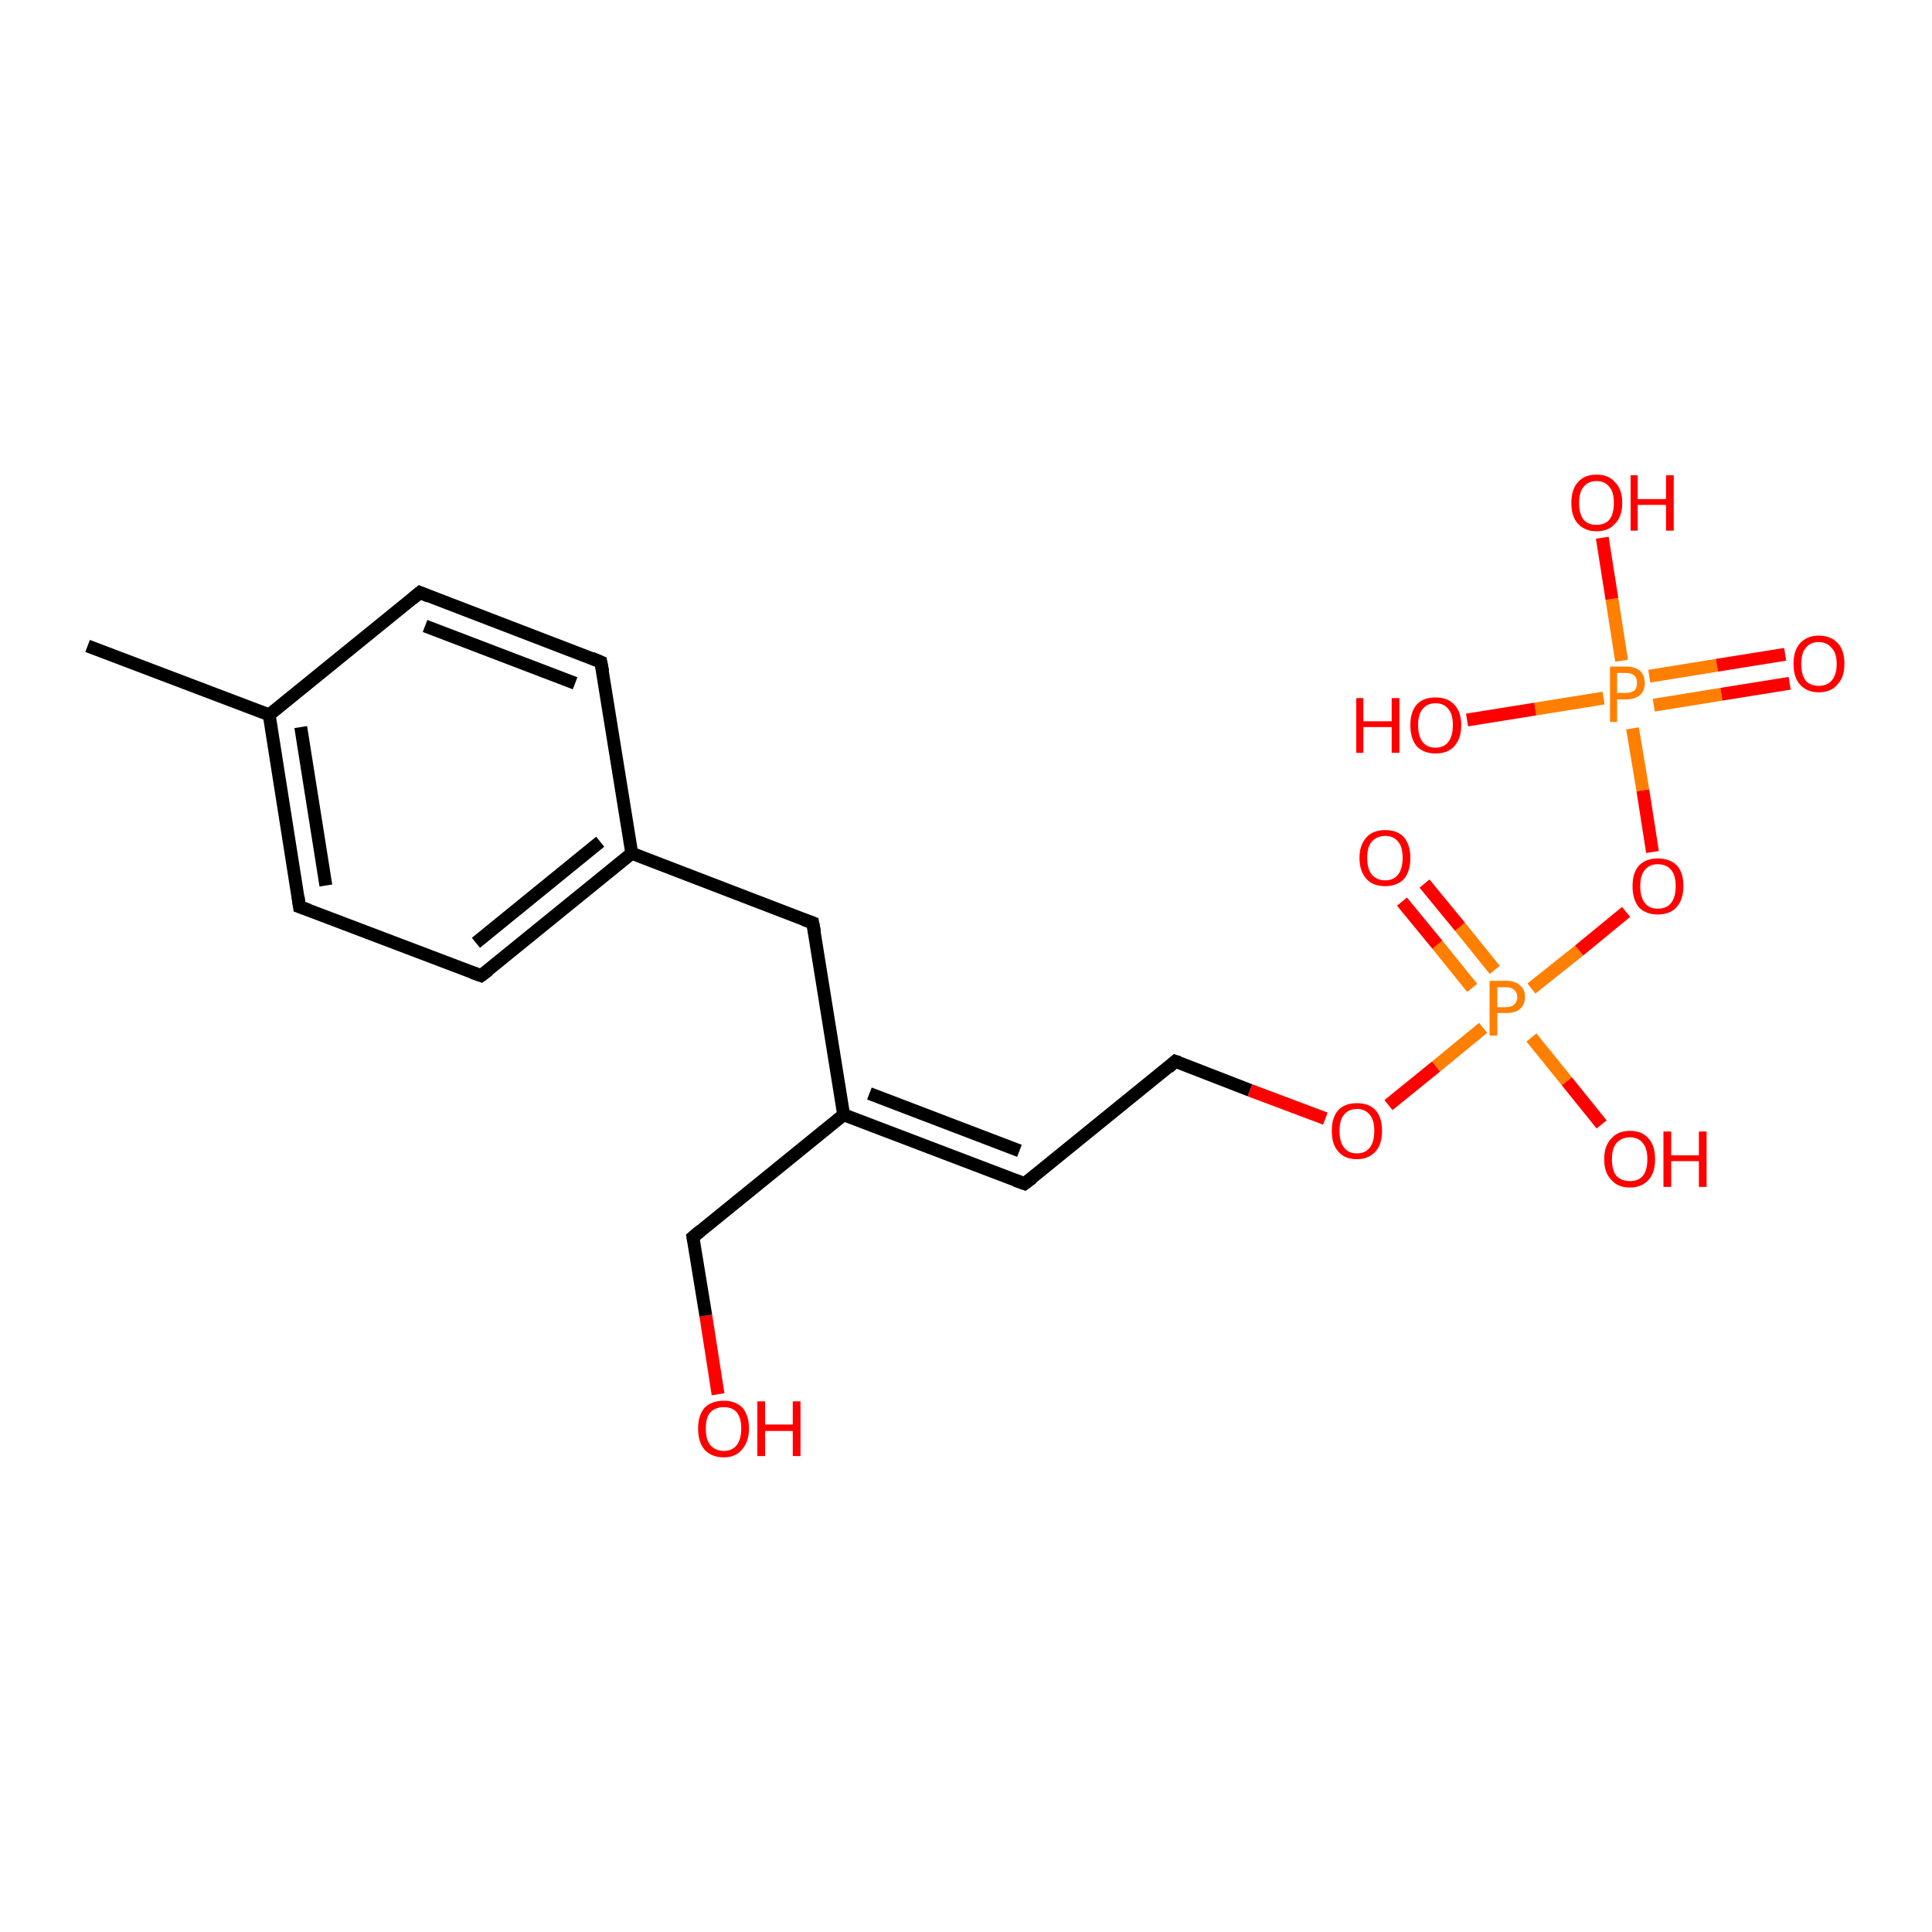 <?xml version='1.0' encoding='iso-8859-1'?>
<svg version='1.1' baseProfile='full'
              xmlns='http://www.w3.org/2000/svg'
                      xmlns:rdkit='http://www.rdkit.org/xml'
                      xmlns:xlink='http://www.w3.org/1999/xlink'
                  xml:space='preserve'
width='300px' height='300px' viewBox='0 0 300 300'>
<!-- END OF HEADER -->
<rect style='opacity:1.0;fill:#FFFFFF;stroke:none' width='300.0' height='300.0' x='0.0' y='0.0'> </rect>
<path class='bond-0 atom-0 atom-1' d='M 111.5,216.5 L 109.6,204.3' style='fill:none;fill-rule:evenodd;stroke:#FF0000;stroke-width:2.0px;stroke-linecap:butt;stroke-linejoin:miter;stroke-opacity:1' />
<path class='bond-0 atom-0 atom-1' d='M 109.6,204.3 L 107.6,192.1' style='fill:none;fill-rule:evenodd;stroke:#000000;stroke-width:2.0px;stroke-linecap:butt;stroke-linejoin:miter;stroke-opacity:1' />
<path class='bond-1 atom-1 atom-2' d='M 107.6,192.1 L 131.0,173.1' style='fill:none;fill-rule:evenodd;stroke:#000000;stroke-width:2.0px;stroke-linecap:butt;stroke-linejoin:miter;stroke-opacity:1' />
<path class='bond-2 atom-2 atom-3' d='M 131.0,173.1 L 126.2,143.3' style='fill:none;fill-rule:evenodd;stroke:#000000;stroke-width:2.0px;stroke-linecap:butt;stroke-linejoin:miter;stroke-opacity:1' />
<path class='bond-3 atom-3 atom-4' d='M 126.2,143.3 L 98.1,132.5' style='fill:none;fill-rule:evenodd;stroke:#000000;stroke-width:2.0px;stroke-linecap:butt;stroke-linejoin:miter;stroke-opacity:1' />
<path class='bond-4 atom-4 atom-5' d='M 98.1,132.5 L 74.7,151.5' style='fill:none;fill-rule:evenodd;stroke:#000000;stroke-width:2.0px;stroke-linecap:butt;stroke-linejoin:miter;stroke-opacity:1' />
<path class='bond-4 atom-4 atom-5' d='M 93.2,130.7 L 73.9,146.4' style='fill:none;fill-rule:evenodd;stroke:#000000;stroke-width:2.0px;stroke-linecap:butt;stroke-linejoin:miter;stroke-opacity:1' />
<path class='bond-5 atom-5 atom-6' d='M 74.7,151.5 L 46.5,140.8' style='fill:none;fill-rule:evenodd;stroke:#000000;stroke-width:2.0px;stroke-linecap:butt;stroke-linejoin:miter;stroke-opacity:1' />
<path class='bond-6 atom-6 atom-7' d='M 46.5,140.8 L 41.8,111.0' style='fill:none;fill-rule:evenodd;stroke:#000000;stroke-width:2.0px;stroke-linecap:butt;stroke-linejoin:miter;stroke-opacity:1' />
<path class='bond-6 atom-6 atom-7' d='M 50.6,137.5 L 46.7,112.9' style='fill:none;fill-rule:evenodd;stroke:#000000;stroke-width:2.0px;stroke-linecap:butt;stroke-linejoin:miter;stroke-opacity:1' />
<path class='bond-7 atom-7 atom-8' d='M 41.8,111.0 L 13.6,100.3' style='fill:none;fill-rule:evenodd;stroke:#000000;stroke-width:2.0px;stroke-linecap:butt;stroke-linejoin:miter;stroke-opacity:1' />
<path class='bond-8 atom-7 atom-9' d='M 41.8,111.0 L 65.2,92.0' style='fill:none;fill-rule:evenodd;stroke:#000000;stroke-width:2.0px;stroke-linecap:butt;stroke-linejoin:miter;stroke-opacity:1' />
<path class='bond-9 atom-9 atom-10' d='M 65.2,92.0 L 93.3,102.8' style='fill:none;fill-rule:evenodd;stroke:#000000;stroke-width:2.0px;stroke-linecap:butt;stroke-linejoin:miter;stroke-opacity:1' />
<path class='bond-9 atom-9 atom-10' d='M 66.0,97.2 L 89.3,106.1' style='fill:none;fill-rule:evenodd;stroke:#000000;stroke-width:2.0px;stroke-linecap:butt;stroke-linejoin:miter;stroke-opacity:1' />
<path class='bond-10 atom-2 atom-11' d='M 131.0,173.1 L 159.1,183.8' style='fill:none;fill-rule:evenodd;stroke:#000000;stroke-width:2.0px;stroke-linecap:butt;stroke-linejoin:miter;stroke-opacity:1' />
<path class='bond-10 atom-2 atom-11' d='M 135.0,169.8 L 158.3,178.7' style='fill:none;fill-rule:evenodd;stroke:#000000;stroke-width:2.0px;stroke-linecap:butt;stroke-linejoin:miter;stroke-opacity:1' />
<path class='bond-11 atom-11 atom-12' d='M 159.1,183.8 L 182.5,164.8' style='fill:none;fill-rule:evenodd;stroke:#000000;stroke-width:2.0px;stroke-linecap:butt;stroke-linejoin:miter;stroke-opacity:1' />
<path class='bond-12 atom-12 atom-13' d='M 182.5,164.8 L 194.1,169.3' style='fill:none;fill-rule:evenodd;stroke:#000000;stroke-width:2.0px;stroke-linecap:butt;stroke-linejoin:miter;stroke-opacity:1' />
<path class='bond-12 atom-12 atom-13' d='M 194.1,169.3 L 205.8,173.7' style='fill:none;fill-rule:evenodd;stroke:#FF0000;stroke-width:2.0px;stroke-linecap:butt;stroke-linejoin:miter;stroke-opacity:1' />
<path class='bond-13 atom-13 atom-14' d='M 215.6,171.6 L 223.0,165.6' style='fill:none;fill-rule:evenodd;stroke:#FF0000;stroke-width:2.0px;stroke-linecap:butt;stroke-linejoin:miter;stroke-opacity:1' />
<path class='bond-13 atom-13 atom-14' d='M 223.0,165.6 L 230.3,159.6' style='fill:none;fill-rule:evenodd;stroke:#FF7F00;stroke-width:2.0px;stroke-linecap:butt;stroke-linejoin:miter;stroke-opacity:1' />
<path class='bond-14 atom-14 atom-15' d='M 237.8,153.5 L 245.2,147.6' style='fill:none;fill-rule:evenodd;stroke:#FF7F00;stroke-width:2.0px;stroke-linecap:butt;stroke-linejoin:miter;stroke-opacity:1' />
<path class='bond-14 atom-14 atom-15' d='M 245.2,147.6 L 252.5,141.6' style='fill:none;fill-rule:evenodd;stroke:#FF0000;stroke-width:2.0px;stroke-linecap:butt;stroke-linejoin:miter;stroke-opacity:1' />
<path class='bond-15 atom-15 atom-16' d='M 256.6,132.3 L 255.1,122.7' style='fill:none;fill-rule:evenodd;stroke:#FF0000;stroke-width:2.0px;stroke-linecap:butt;stroke-linejoin:miter;stroke-opacity:1' />
<path class='bond-15 atom-15 atom-16' d='M 255.1,122.7 L 253.5,113.1' style='fill:none;fill-rule:evenodd;stroke:#FF7F00;stroke-width:2.0px;stroke-linecap:butt;stroke-linejoin:miter;stroke-opacity:1' />
<path class='bond-16 atom-16 atom-17' d='M 249.0,108.4 L 238.4,110.1' style='fill:none;fill-rule:evenodd;stroke:#FF7F00;stroke-width:2.0px;stroke-linecap:butt;stroke-linejoin:miter;stroke-opacity:1' />
<path class='bond-16 atom-16 atom-17' d='M 238.4,110.1 L 227.8,111.8' style='fill:none;fill-rule:evenodd;stroke:#FF0000;stroke-width:2.0px;stroke-linecap:butt;stroke-linejoin:miter;stroke-opacity:1' />
<path class='bond-17 atom-16 atom-18' d='M 251.8,102.6 L 250.3,93.0' style='fill:none;fill-rule:evenodd;stroke:#FF7F00;stroke-width:2.0px;stroke-linecap:butt;stroke-linejoin:miter;stroke-opacity:1' />
<path class='bond-17 atom-16 atom-18' d='M 250.3,93.0 L 248.8,83.5' style='fill:none;fill-rule:evenodd;stroke:#FF0000;stroke-width:2.0px;stroke-linecap:butt;stroke-linejoin:miter;stroke-opacity:1' />
<path class='bond-18 atom-16 atom-19' d='M 256.8,109.5 L 267.3,107.8' style='fill:none;fill-rule:evenodd;stroke:#FF7F00;stroke-width:2.0px;stroke-linecap:butt;stroke-linejoin:miter;stroke-opacity:1' />
<path class='bond-18 atom-16 atom-19' d='M 267.3,107.8 L 277.9,106.1' style='fill:none;fill-rule:evenodd;stroke:#FF0000;stroke-width:2.0px;stroke-linecap:butt;stroke-linejoin:miter;stroke-opacity:1' />
<path class='bond-18 atom-16 atom-19' d='M 256.1,105.0 L 266.6,103.3' style='fill:none;fill-rule:evenodd;stroke:#FF7F00;stroke-width:2.0px;stroke-linecap:butt;stroke-linejoin:miter;stroke-opacity:1' />
<path class='bond-18 atom-16 atom-19' d='M 266.6,103.3 L 277.2,101.6' style='fill:none;fill-rule:evenodd;stroke:#FF0000;stroke-width:2.0px;stroke-linecap:butt;stroke-linejoin:miter;stroke-opacity:1' />
<path class='bond-19 atom-14 atom-20' d='M 237.8,161.1 L 243.3,167.9' style='fill:none;fill-rule:evenodd;stroke:#FF7F00;stroke-width:2.0px;stroke-linecap:butt;stroke-linejoin:miter;stroke-opacity:1' />
<path class='bond-19 atom-14 atom-20' d='M 243.3,167.9 L 248.7,174.6' style='fill:none;fill-rule:evenodd;stroke:#FF0000;stroke-width:2.0px;stroke-linecap:butt;stroke-linejoin:miter;stroke-opacity:1' />
<path class='bond-20 atom-14 atom-21' d='M 232.1,150.6 L 226.7,143.9' style='fill:none;fill-rule:evenodd;stroke:#FF7F00;stroke-width:2.0px;stroke-linecap:butt;stroke-linejoin:miter;stroke-opacity:1' />
<path class='bond-20 atom-14 atom-21' d='M 226.7,143.9 L 221.2,137.2' style='fill:none;fill-rule:evenodd;stroke:#FF0000;stroke-width:2.0px;stroke-linecap:butt;stroke-linejoin:miter;stroke-opacity:1' />
<path class='bond-20 atom-14 atom-21' d='M 228.6,153.4 L 223.2,146.7' style='fill:none;fill-rule:evenodd;stroke:#FF7F00;stroke-width:2.0px;stroke-linecap:butt;stroke-linejoin:miter;stroke-opacity:1' />
<path class='bond-20 atom-14 atom-21' d='M 223.2,146.7 L 217.7,140.0' style='fill:none;fill-rule:evenodd;stroke:#FF0000;stroke-width:2.0px;stroke-linecap:butt;stroke-linejoin:miter;stroke-opacity:1' />
<path class='bond-21 atom-10 atom-4' d='M 93.3,102.8 L 98.1,132.5' style='fill:none;fill-rule:evenodd;stroke:#000000;stroke-width:2.0px;stroke-linecap:butt;stroke-linejoin:miter;stroke-opacity:1' />
<path d='M 107.7,192.7 L 107.6,192.1 L 108.8,191.1' style='fill:none;stroke:#000000;stroke-width:2.0px;stroke-linecap:butt;stroke-linejoin:miter;stroke-opacity:1;' />
<path d='M 126.5,144.8 L 126.2,143.3 L 124.8,142.8' style='fill:none;stroke:#000000;stroke-width:2.0px;stroke-linecap:butt;stroke-linejoin:miter;stroke-opacity:1;' />
<path d='M 75.9,150.6 L 74.7,151.5 L 73.3,151.0' style='fill:none;stroke:#000000;stroke-width:2.0px;stroke-linecap:butt;stroke-linejoin:miter;stroke-opacity:1;' />
<path d='M 47.9,141.3 L 46.5,140.8 L 46.3,139.3' style='fill:none;stroke:#000000;stroke-width:2.0px;stroke-linecap:butt;stroke-linejoin:miter;stroke-opacity:1;' />
<path d='M 64.0,93.0 L 65.2,92.0 L 66.6,92.6' style='fill:none;stroke:#000000;stroke-width:2.0px;stroke-linecap:butt;stroke-linejoin:miter;stroke-opacity:1;' />
<path d='M 91.9,102.2 L 93.3,102.8 L 93.6,104.3' style='fill:none;stroke:#000000;stroke-width:2.0px;stroke-linecap:butt;stroke-linejoin:miter;stroke-opacity:1;' />
<path d='M 157.7,183.3 L 159.1,183.8 L 160.3,182.9' style='fill:none;stroke:#000000;stroke-width:2.0px;stroke-linecap:butt;stroke-linejoin:miter;stroke-opacity:1;' />
<path d='M 181.4,165.8 L 182.5,164.8 L 183.1,165.0' style='fill:none;stroke:#000000;stroke-width:2.0px;stroke-linecap:butt;stroke-linejoin:miter;stroke-opacity:1;' />
<path class='atom-0' d='M 108.4 221.8
Q 108.4 219.8, 109.4 218.6
Q 110.5 217.5, 112.4 217.5
Q 114.2 217.5, 115.3 218.6
Q 116.3 219.8, 116.3 221.8
Q 116.3 223.9, 115.2 225.1
Q 114.2 226.3, 112.4 226.3
Q 110.5 226.3, 109.4 225.1
Q 108.4 223.9, 108.4 221.8
M 112.4 225.3
Q 113.7 225.3, 114.4 224.4
Q 115.1 223.5, 115.1 221.8
Q 115.1 220.2, 114.4 219.3
Q 113.7 218.5, 112.4 218.5
Q 111.1 218.5, 110.3 219.3
Q 109.6 220.1, 109.6 221.8
Q 109.6 223.6, 110.3 224.4
Q 111.1 225.3, 112.4 225.3
' fill='#FF0000'/>
<path class='atom-0' d='M 117.6 217.6
L 118.8 217.6
L 118.8 221.2
L 123.1 221.2
L 123.1 217.6
L 124.3 217.6
L 124.3 226.1
L 123.1 226.1
L 123.1 222.2
L 118.8 222.2
L 118.8 226.1
L 117.6 226.1
L 117.6 217.6
' fill='#FF0000'/>
<path class='atom-13' d='M 206.8 175.6
Q 206.8 173.5, 207.8 172.4
Q 208.8 171.3, 210.7 171.3
Q 212.6 171.3, 213.6 172.4
Q 214.6 173.5, 214.6 175.6
Q 214.6 177.7, 213.6 178.8
Q 212.5 180.0, 210.7 180.0
Q 208.8 180.0, 207.8 178.8
Q 206.8 177.7, 206.8 175.6
M 210.7 179.1
Q 212.0 179.1, 212.7 178.2
Q 213.4 177.3, 213.4 175.6
Q 213.4 173.9, 212.7 173.1
Q 212.0 172.2, 210.7 172.2
Q 209.4 172.2, 208.7 173.1
Q 208.0 173.9, 208.0 175.6
Q 208.0 177.3, 208.7 178.2
Q 209.4 179.1, 210.7 179.1
' fill='#FF0000'/>
<path class='atom-14' d='M 233.9 152.3
Q 235.3 152.3, 236.0 153.0
Q 236.8 153.6, 236.8 154.8
Q 236.8 156.0, 236.0 156.7
Q 235.3 157.3, 233.9 157.3
L 232.5 157.3
L 232.5 160.8
L 231.3 160.8
L 231.3 152.3
L 233.9 152.3
M 233.9 156.4
Q 234.7 156.4, 235.1 156.0
Q 235.6 155.6, 235.6 154.8
Q 235.6 154.1, 235.1 153.7
Q 234.7 153.3, 233.9 153.3
L 232.5 153.3
L 232.5 156.4
L 233.9 156.4
' fill='#FF7F00'/>
<path class='atom-15' d='M 253.5 137.6
Q 253.5 135.5, 254.5 134.4
Q 255.6 133.3, 257.4 133.3
Q 259.3 133.3, 260.4 134.4
Q 261.4 135.5, 261.4 137.6
Q 261.4 139.7, 260.3 140.9
Q 259.3 142.0, 257.4 142.0
Q 255.6 142.0, 254.5 140.9
Q 253.5 139.7, 253.5 137.6
M 257.4 141.1
Q 258.8 141.1, 259.5 140.2
Q 260.2 139.3, 260.2 137.6
Q 260.2 135.9, 259.5 135.1
Q 258.8 134.2, 257.4 134.2
Q 256.1 134.2, 255.4 135.1
Q 254.7 135.9, 254.7 137.6
Q 254.7 139.3, 255.4 140.2
Q 256.1 141.1, 257.4 141.1
' fill='#FF0000'/>
<path class='atom-16' d='M 252.5 103.5
Q 253.9 103.5, 254.7 104.2
Q 255.4 104.9, 255.4 106.1
Q 255.4 107.2, 254.7 107.9
Q 253.9 108.6, 252.5 108.6
L 251.1 108.6
L 251.1 112.1
L 250.0 112.1
L 250.0 103.5
L 252.5 103.5
M 252.5 107.6
Q 253.3 107.6, 253.8 107.2
Q 254.2 106.8, 254.2 106.1
Q 254.2 105.3, 253.8 104.9
Q 253.3 104.5, 252.5 104.5
L 251.1 104.5
L 251.1 107.6
L 252.5 107.6
' fill='#FF7F00'/>
<path class='atom-17' d='M 210.6 108.4
L 211.7 108.4
L 211.7 112.0
L 216.1 112.0
L 216.1 108.4
L 217.3 108.4
L 217.3 116.9
L 216.1 116.9
L 216.1 112.9
L 211.7 112.9
L 211.7 116.9
L 210.6 116.9
L 210.6 108.4
' fill='#FF0000'/>
<path class='atom-17' d='M 219.0 112.6
Q 219.0 110.5, 220.0 109.4
Q 221.0 108.3, 222.9 108.3
Q 224.8 108.3, 225.8 109.4
Q 226.9 110.5, 226.9 112.6
Q 226.9 114.7, 225.8 115.9
Q 224.8 117.0, 222.9 117.0
Q 221.1 117.0, 220.0 115.9
Q 219.0 114.7, 219.0 112.6
M 222.9 116.1
Q 224.2 116.1, 224.9 115.2
Q 225.6 114.3, 225.6 112.6
Q 225.6 110.9, 224.9 110.1
Q 224.2 109.2, 222.9 109.2
Q 221.6 109.2, 220.9 110.1
Q 220.2 110.9, 220.2 112.6
Q 220.2 114.3, 220.9 115.2
Q 221.6 116.1, 222.9 116.1
' fill='#FF0000'/>
<path class='atom-18' d='M 244.0 78.1
Q 244.0 76.0, 245.0 74.9
Q 246.0 73.7, 247.9 73.7
Q 249.8 73.7, 250.8 74.9
Q 251.9 76.0, 251.9 78.1
Q 251.9 80.2, 250.8 81.3
Q 249.8 82.5, 247.9 82.5
Q 246.1 82.5, 245.0 81.3
Q 244.0 80.2, 244.0 78.1
M 247.9 81.5
Q 249.2 81.5, 249.9 80.7
Q 250.6 79.8, 250.6 78.1
Q 250.6 76.4, 249.9 75.6
Q 249.2 74.7, 247.9 74.7
Q 246.6 74.7, 245.9 75.6
Q 245.2 76.4, 245.2 78.1
Q 245.2 79.8, 245.9 80.7
Q 246.6 81.5, 247.9 81.5
' fill='#FF0000'/>
<path class='atom-18' d='M 253.2 73.8
L 254.3 73.8
L 254.3 77.5
L 258.7 77.5
L 258.7 73.8
L 259.9 73.8
L 259.9 82.4
L 258.7 82.4
L 258.7 78.4
L 254.3 78.4
L 254.3 82.4
L 253.2 82.4
L 253.2 73.8
' fill='#FF0000'/>
<path class='atom-19' d='M 278.5 103.1
Q 278.5 101.0, 279.5 99.9
Q 280.6 98.7, 282.4 98.7
Q 284.3 98.7, 285.4 99.9
Q 286.4 101.0, 286.4 103.1
Q 286.4 105.2, 285.3 106.3
Q 284.3 107.5, 282.4 107.5
Q 280.6 107.5, 279.5 106.3
Q 278.5 105.2, 278.5 103.1
M 282.4 106.5
Q 283.7 106.5, 284.4 105.7
Q 285.2 104.8, 285.2 103.1
Q 285.2 101.4, 284.4 100.6
Q 283.7 99.7, 282.4 99.7
Q 281.1 99.7, 280.4 100.6
Q 279.7 101.4, 279.7 103.1
Q 279.7 104.8, 280.4 105.7
Q 281.1 106.5, 282.4 106.5
' fill='#FF0000'/>
<path class='atom-20' d='M 249.1 180.0
Q 249.1 177.9, 250.2 176.8
Q 251.2 175.6, 253.1 175.6
Q 255.0 175.6, 256.0 176.8
Q 257.0 177.9, 257.0 180.0
Q 257.0 182.1, 256.0 183.2
Q 254.9 184.4, 253.1 184.4
Q 251.2 184.4, 250.2 183.2
Q 249.1 182.1, 249.1 180.0
M 253.1 183.4
Q 254.4 183.4, 255.1 182.6
Q 255.8 181.7, 255.8 180.0
Q 255.8 178.3, 255.1 177.5
Q 254.4 176.6, 253.1 176.6
Q 251.8 176.6, 251.0 177.5
Q 250.3 178.3, 250.3 180.0
Q 250.3 181.7, 251.0 182.6
Q 251.8 183.4, 253.1 183.4
' fill='#FF0000'/>
<path class='atom-20' d='M 258.3 175.7
L 259.5 175.7
L 259.5 179.4
L 263.8 179.4
L 263.8 175.7
L 265.0 175.7
L 265.0 184.3
L 263.8 184.3
L 263.8 180.3
L 259.5 180.3
L 259.5 184.3
L 258.3 184.3
L 258.3 175.7
' fill='#FF0000'/>
<path class='atom-21' d='M 211.1 133.2
Q 211.1 131.2, 212.2 130.0
Q 213.2 128.9, 215.1 128.9
Q 217.0 128.9, 218.0 130.0
Q 219.0 131.2, 219.0 133.2
Q 219.0 135.3, 218.0 136.5
Q 216.9 137.6, 215.1 137.6
Q 213.2 137.6, 212.2 136.5
Q 211.1 135.3, 211.1 133.2
M 215.1 136.7
Q 216.4 136.7, 217.1 135.8
Q 217.8 134.9, 217.8 133.2
Q 217.8 131.5, 217.1 130.7
Q 216.4 129.8, 215.1 129.8
Q 213.8 129.8, 213.0 130.7
Q 212.3 131.5, 212.3 133.2
Q 212.3 134.9, 213.0 135.8
Q 213.8 136.7, 215.1 136.7
' fill='#FF0000'/>
</svg>
